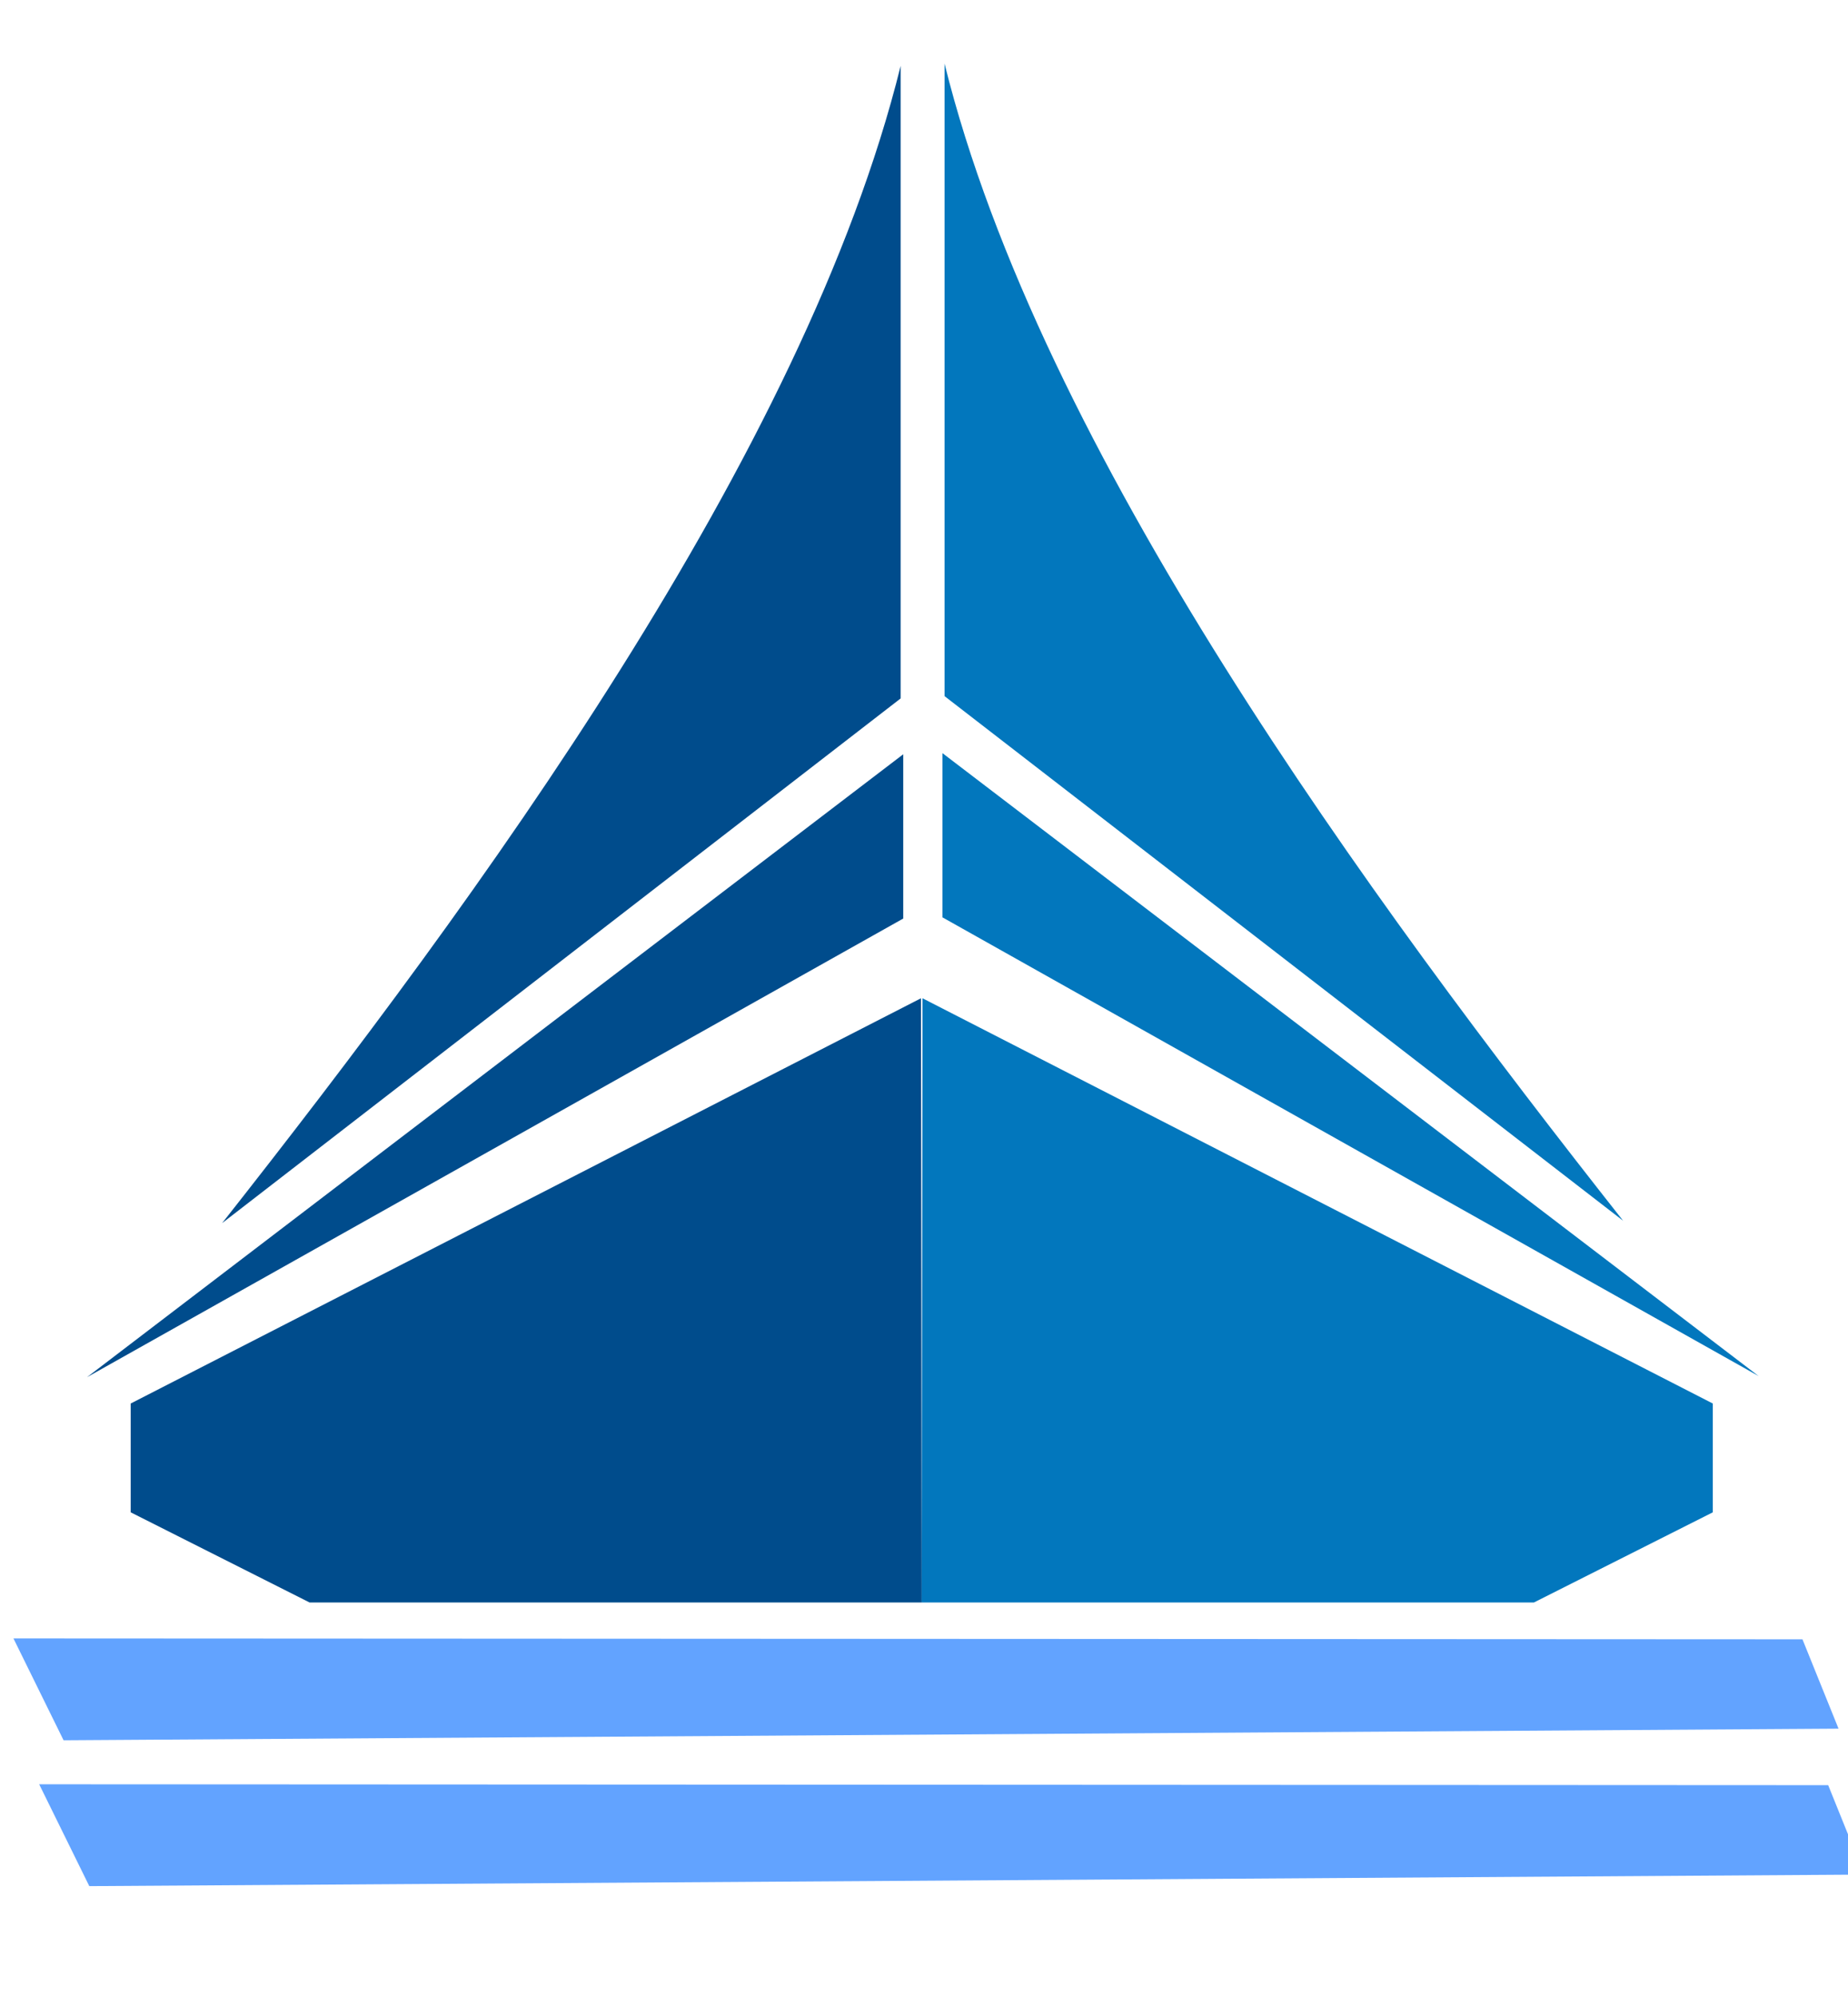 <svg width="25" height="27" viewBox="0 0 25 27" fill="none" xmlns="http://www.w3.org/2000/svg">
<g id="logo" clip-path="url(#clip0)">
<g id="all">
<g id="waves">
<path id="wave-up" d="M0.182 22.152L24.384 22.164L24.872 23.372L0.86 23.529L0.182 22.152Z" fill="#62A3FF"/>
<path id="wave-down" d="M0.53 24.124L24.732 24.136L25.22 25.345L1.208 25.501L0.53 24.124Z" fill="#62A3FF"/>
</g>
<g id="ship">
<g id="sail">
<g id="down-sail">
<path id="down-sail-right" d="M12.75 12.403V10.183L23.791 18.605L12.75 12.403Z" fill="#0277BD"/>
<path id="down-sail-left" d="M12.219 12.419V10.198L1.177 18.62L12.219 12.419Z" fill="#004C8C"/>
</g>
<g id="up-sail">
<path id="up-sail-right" d="M12.778 9.412V0.86C14.077 6.104 18.518 12.143 21.958 16.505L12.778 9.412Z" fill="#0277BD"/>
<path id="up-sail-left" d="M12.184 9.443V0.891C10.886 6.136 6.444 12.174 3.005 16.537L12.184 9.443Z" fill="#004C8C"/>
</g>
</g>
<g id="hull">
<path id="hull-left" d="M12.469 21.666H4.188L1.768 20.447V18.976L12.459 13.497L12.469 21.666Z" fill="#004C8C"/>
<path id="hull-right" d="M12.469 21.666H20.751L23.171 20.447V18.976L12.48 13.497L12.469 21.666Z" fill="#0277BD"/>
</g>
</g>
</g>
</g>
<defs>
<clipPath id="clip0">
<rect width="25" height="27" fill="white"/>
</clipPath>
</defs>
</svg>
